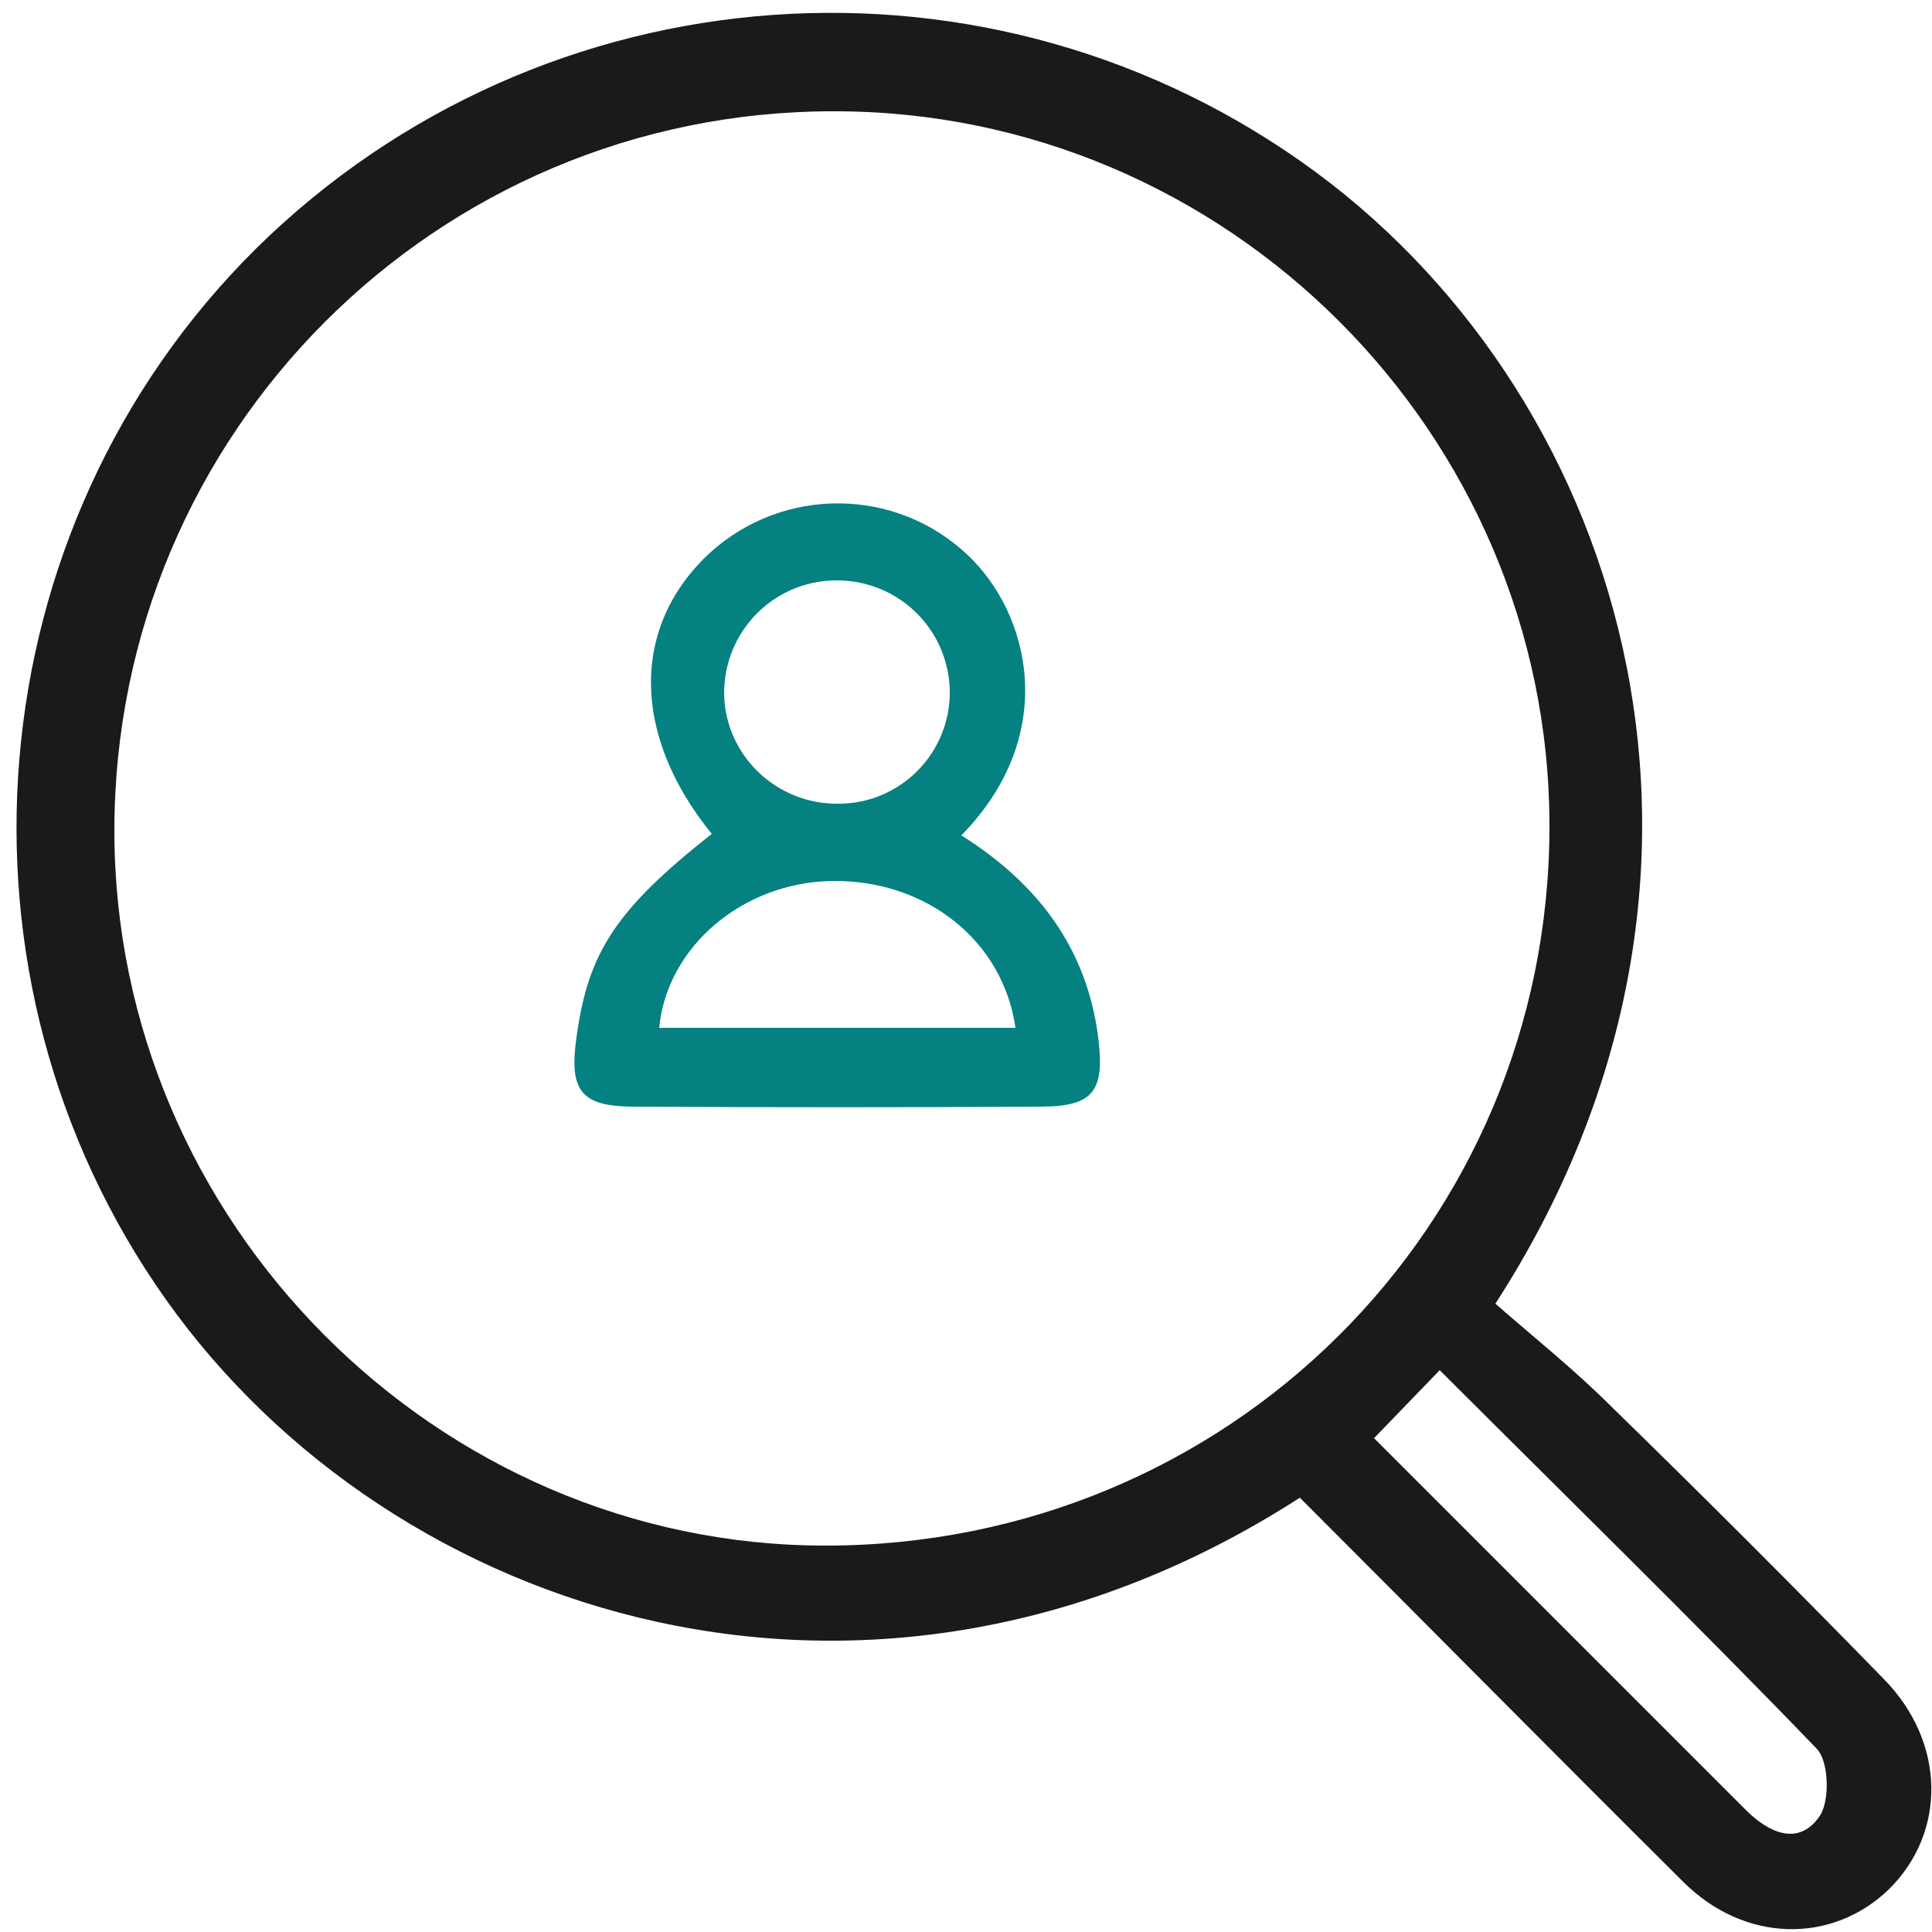 <?xml version="1.0" encoding="utf-8"?>
<!-- Generator: Adobe Illustrator 24.0.0, SVG Export Plug-In . SVG Version: 6.00 Build 0)  -->
<svg version="1.1" id="Layer_1" xmlns="http://www.w3.org/2000/svg" xmlns:xlink="http://www.w3.org/1999/xlink" x="0px" y="0px"
	 viewBox="0 0 250 250" style="enable-background:new 0 0 250 250;" xml:space="preserve">
<style type="text/css">
	.st0{fill:#1A1A1A;}
	.st1{fill:#058182;}
</style>
<title>recruit</title>
<path class="st0" d="M168.2,193.8c-55.4,35.7-117.4,15.7-146.7-25.6c-29.6-41.7-24.9-99.8,11.6-136c37.1-36.6,95.3-40.8,137.2-9.9
	c40.7,30.1,58.7,91.5,23.2,146.4c4.8,4.2,10.2,8.5,15.1,13.4c11.9,11.6,23.6,23.3,35.2,35.2c8,8.2,8.1,19.8,0.6,27.2
	c-7.4,7.1-18.7,6.9-26.6-1C201.3,227.1,184.9,210.5,168.2,193.8z M107.8,14.4c-51.4,0-93,41.7-93,93.1c0,0,0,0,0,0
	c0,50.6,41.7,92.5,92,92.5c52.1,0,93.7-41.3,93.7-93.1C200.5,56,158.7,14.3,107.8,14.4z M177.8,186.1l48.1,48.1c3,3,6.8,4.7,9.5,0.9
	c1.4-1.9,1.3-7.1-0.3-8.8c-15.9-16.5-32.3-32.5-48.8-49L177.8,186.1z"/>
<path class="st1" d="M92.1,107.9c-10.4-12.8-10.5-26.9-0.2-36.4c9.5-8.6,24.1-8.5,33.4,0.4c7.9,7.5,11.9,23.1-0.9,36.2
	c9.7,6.1,16.2,14.4,17.7,26.1c0.9,7-0.6,9-7.5,9c-17.5,0.1-35,0.1-52.5,0c-6.9,0-8.5-2-7.5-9C76.1,123.2,79.7,117.7,92.1,107.9z
	 M131.4,133c-1.6-11.3-11.6-19.2-23.8-19c-11.5,0.2-21.3,8.5-22.3,19H131.4z M108.5,104c8,0,14.4-6.5,14.4-14.4c0,0,0-0.1,0-0.1
	c-0.1-8.1-6.7-14.5-14.8-14.4c-8.1,0.1-14.5,6.7-14.4,14.8C93.9,97.8,100.5,104.1,108.5,104z"/>
</svg>

